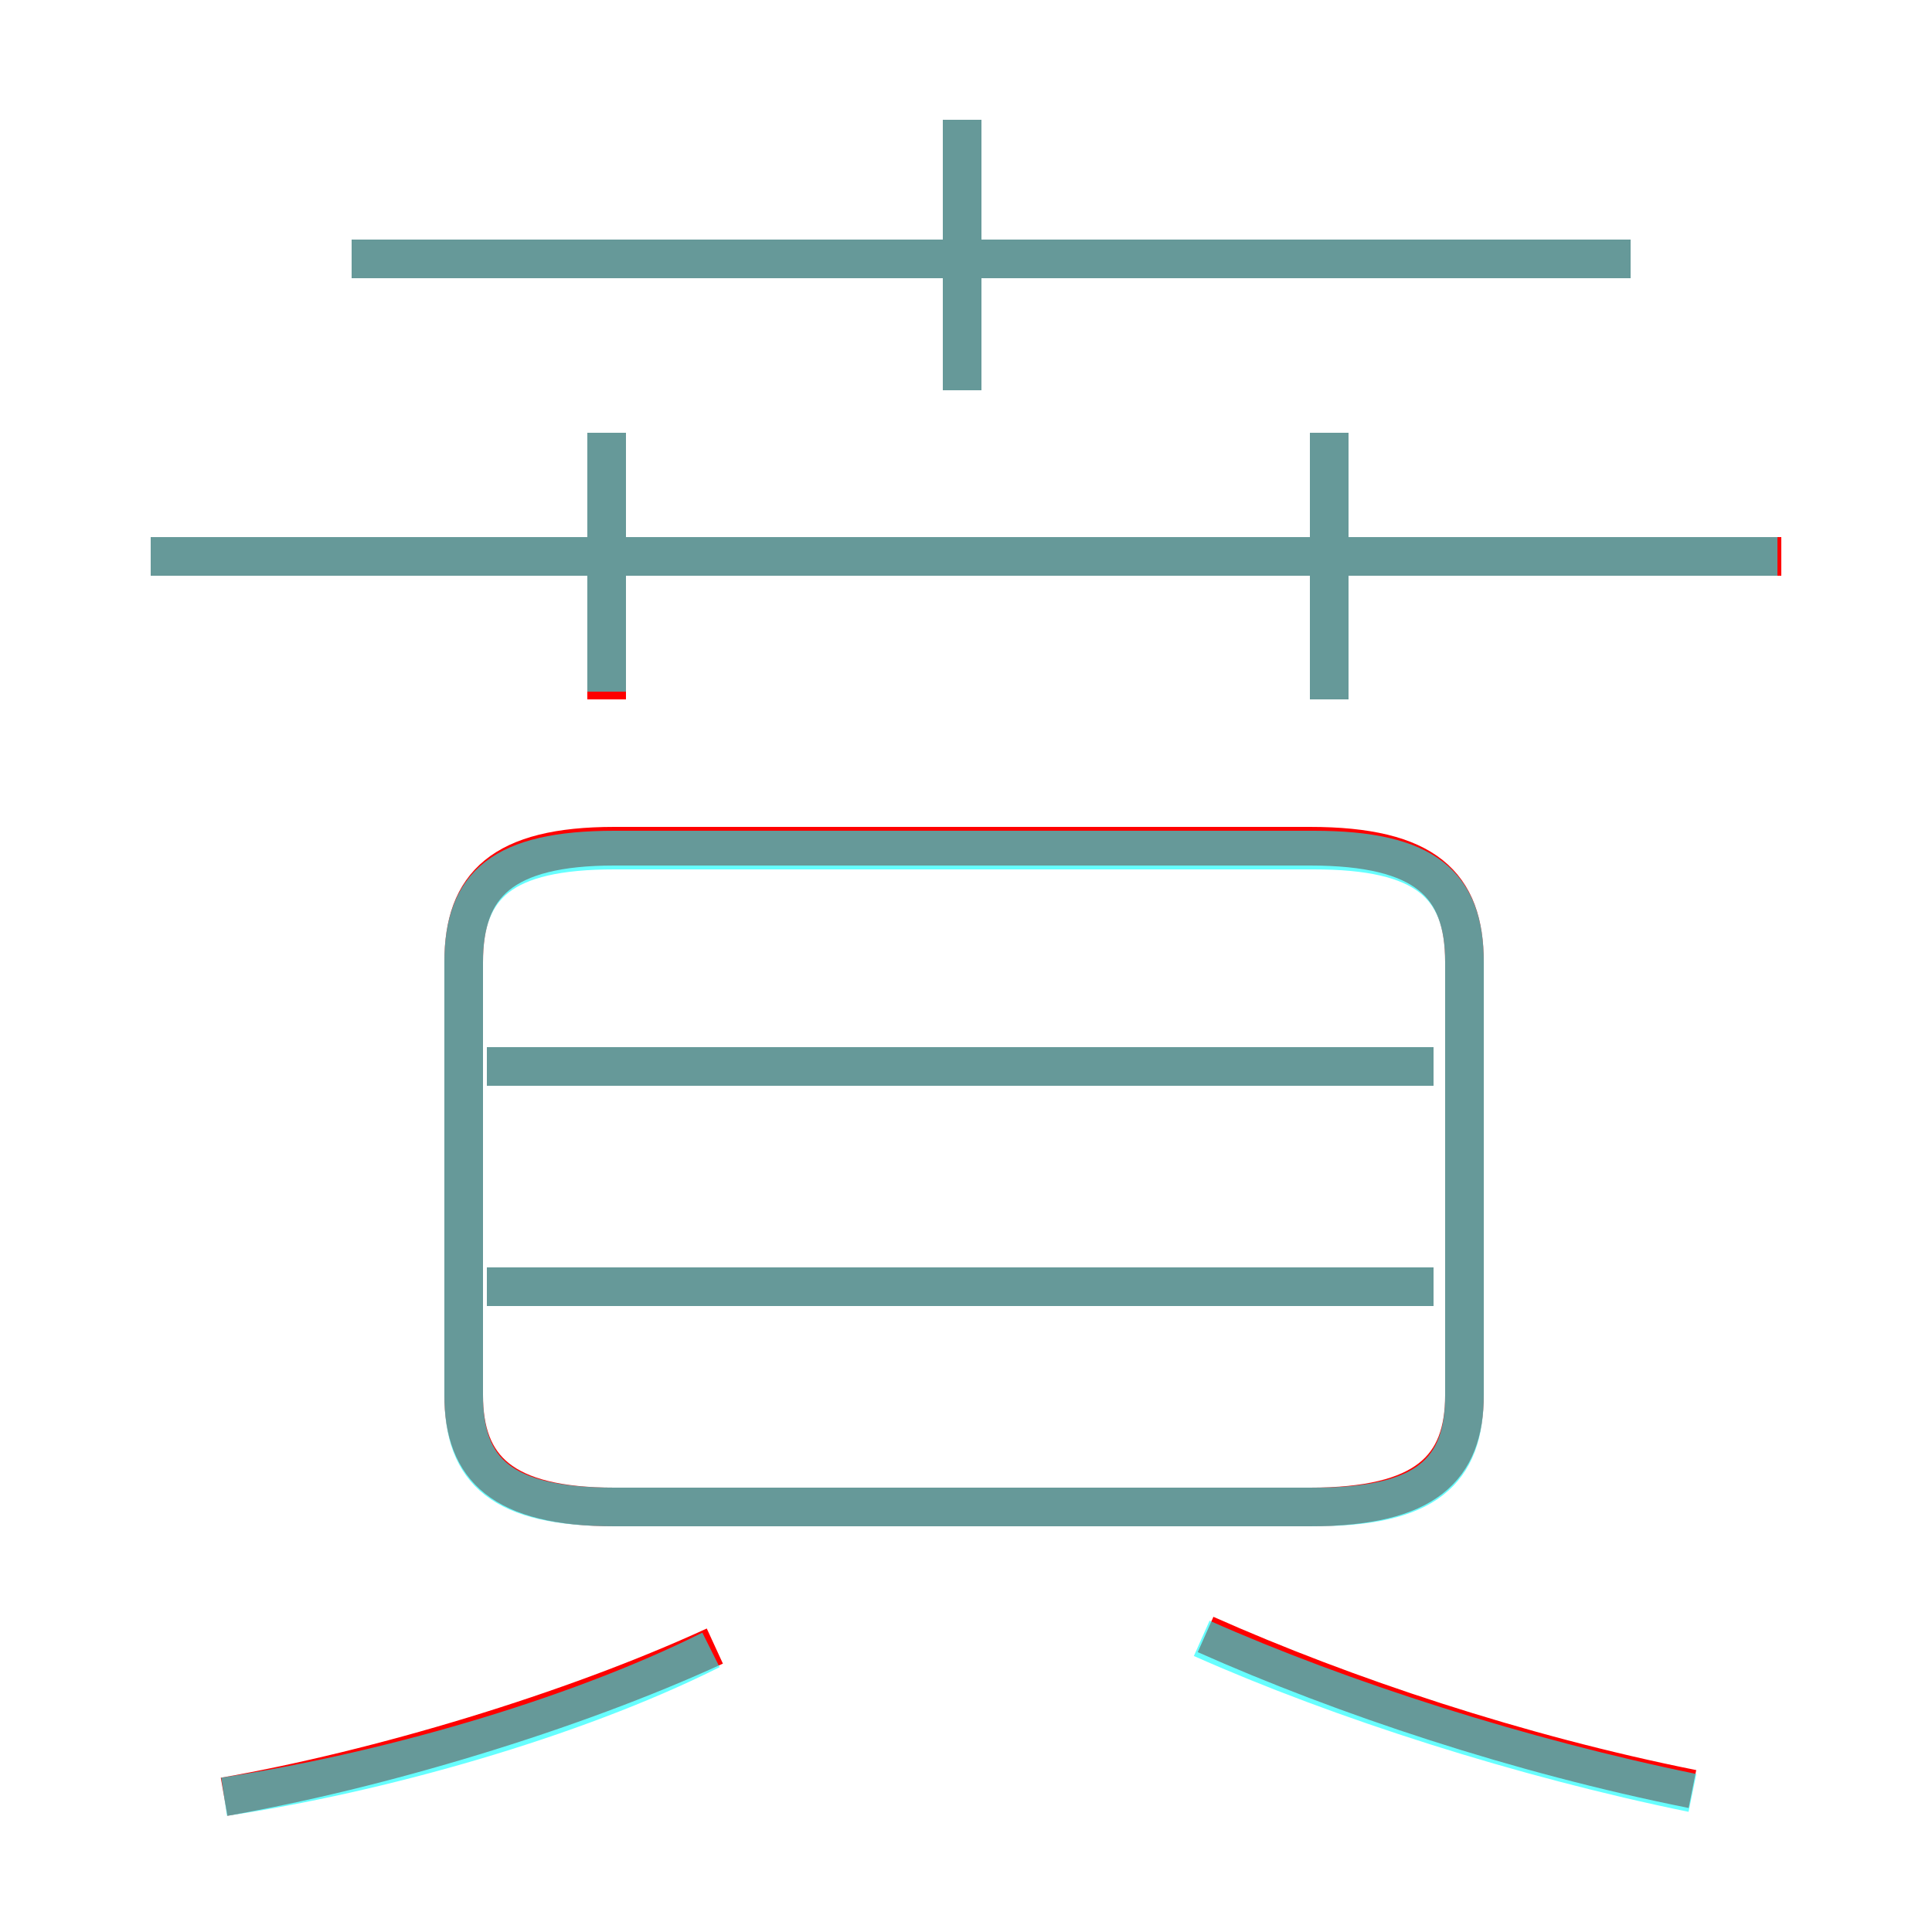 <?xml version='1.0' encoding='utf8'?>
<svg viewBox="0.0 -6.0 50.0 50.0" version="1.1" xmlns="http://www.w3.org/2000/svg">
<rect x="0.0" y="-6.0" width="50.0" height="50.0" fill="#333333" stroke="none"/>
<rect x="-1000" y="-1000" width="2000" height="2000" stroke="white" fill="white"/>
<g style="fill:none;stroke:rgba(255, 0, 0, 1);  stroke-width:1"><path d="M 15.9 -5.0 L 33.9 -5.0 C 36.9 -5.0 37.9 -6.0 37.9 -7.9 L 37.9 -19.1 C 37.9 -21.1 36.9 -22.1 33.9 -22.1 L 15.9 -22.1 C 13.0 -22.1 12.0 -21.1 12.0 -19.1 L 12.0 -7.9 C 12.0 -6.0 13.0 -5.0 15.9 -5.0 Z M 5.8 2.5 C 9.8 1.8 14.8 0.3 18.5 -1.4 M 37.1 -10.7 L 12.6 -10.7 M 43.8 2.3 C 39.3 1.4 34.8 -0.1 31.2 -1.7 M 37.1 -16.4 L 12.6 -16.4 M 15.7 -25.9 L 15.7 -32.8 M 46.1 -29.6 L 3.9 -29.6 M 24.9 -33.9 L 24.9 -40.9 M 42.2 -37.3 L 9.1 -37.3 M 34.4 -25.9 L 34.4 -32.8" transform="translate(0.0 38.0)" />
</g>
<g style="fill:none;stroke:rgba(0, 255, 255, 0.6);  stroke-width:1">
<path d="M 15.9 -5.0 L 34.0 -5.0 C 36.9 -5.0 37.9 -5.9 37.9 -7.9 L 37.9 -19.1 C 37.9 -21.1 36.9 -22.0 34.0 -22.0 L 15.9 -22.0 C 13.0 -22.0 12.0 -21.1 12.0 -19.1 L 12.0 -7.9 C 12.0 -5.9 13.0 -5.0 15.9 -5.0 Z M 5.8 2.5 C 9.8 1.9 14.8 0.5 18.4 -1.3 M 43.8 2.4 C 39.4 1.5 34.7 0.0 31.1 -1.6 M 37.1 -10.7 L 12.6 -10.7 M 15.7 -26.1 L 15.7 -32.8 M 37.1 -16.4 L 12.6 -16.4 M 46.0 -29.6 L 3.9 -29.6 M 24.9 -33.9 L 24.9 -40.9 M 34.4 -25.9 L 34.4 -32.8 M 42.2 -37.3 L 9.1 -37.3" transform="translate(0.0 38.0)" />
</g>
</svg>